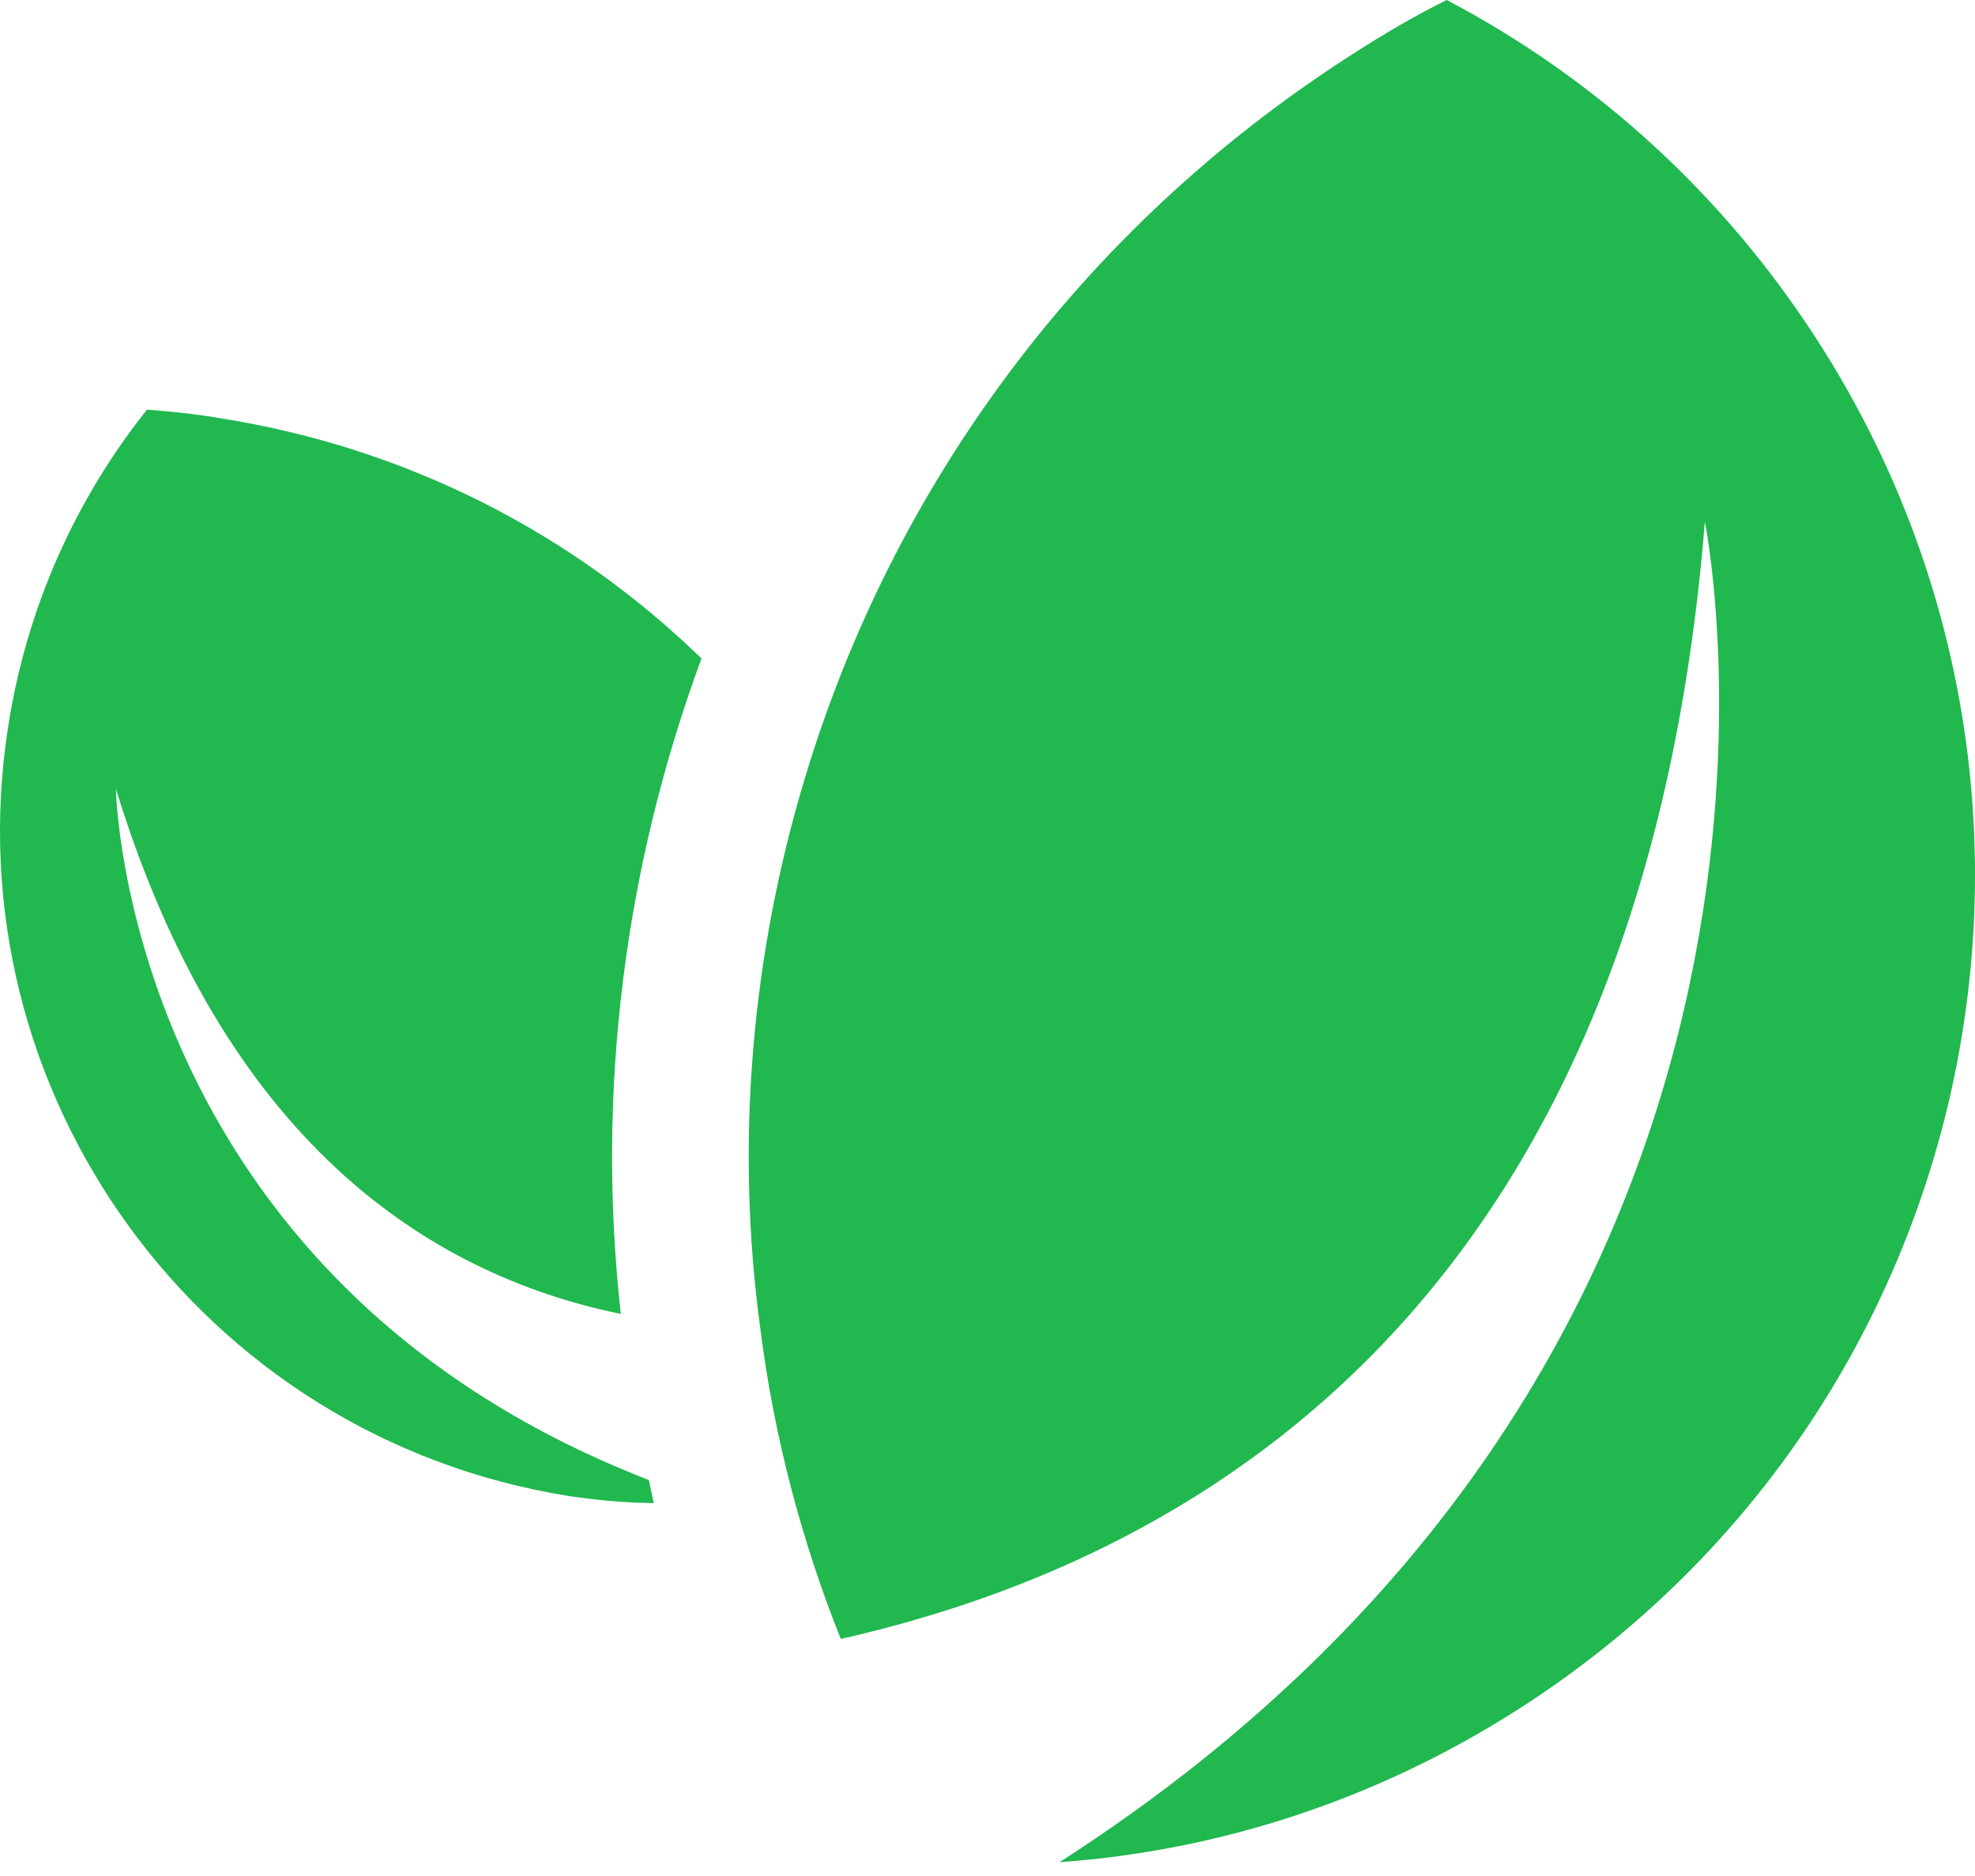 <svg width="60" height="57" viewBox="0 0 60 57" fill="none" xmlns="http://www.w3.org/2000/svg">
<path d="M55.255 10.407C64.202 24.388 60.131 42.974 46.131 51.93C41.788 54.71 36.997 56.235 32.187 56.581C56.509 40.953 51.942 16.611 51.793 15.853C49.93 39.081 36.987 47.214 25.542 49.797C24.316 46.727 23.502 43.554 23.099 40.373C22.332 34.748 22.828 29.021 24.456 23.63C27.096 14.861 32.767 6.972 41.087 1.647C42.032 1.039 42.968 0.487 43.95 0C48.405 2.34 52.345 5.858 55.255 10.407Z" fill="#20B84F"/>
<path d="M3.521 23.967C3.521 23.967 3.755 38.782 19.711 44.968L19.861 45.669C19 45.66 18.148 45.585 17.278 45.454C6.113 43.676 -1.514 33.194 0.255 22.03C0.826 18.408 2.323 15.133 4.466 12.447C5.205 12.503 5.945 12.578 6.703 12.709C12.43 13.617 17.446 16.246 21.311 20.008C18.981 26.316 18.102 33.129 18.86 39.923C12.945 38.707 6.787 34.608 3.521 23.967Z" fill="#20B84F"/>
</svg>
